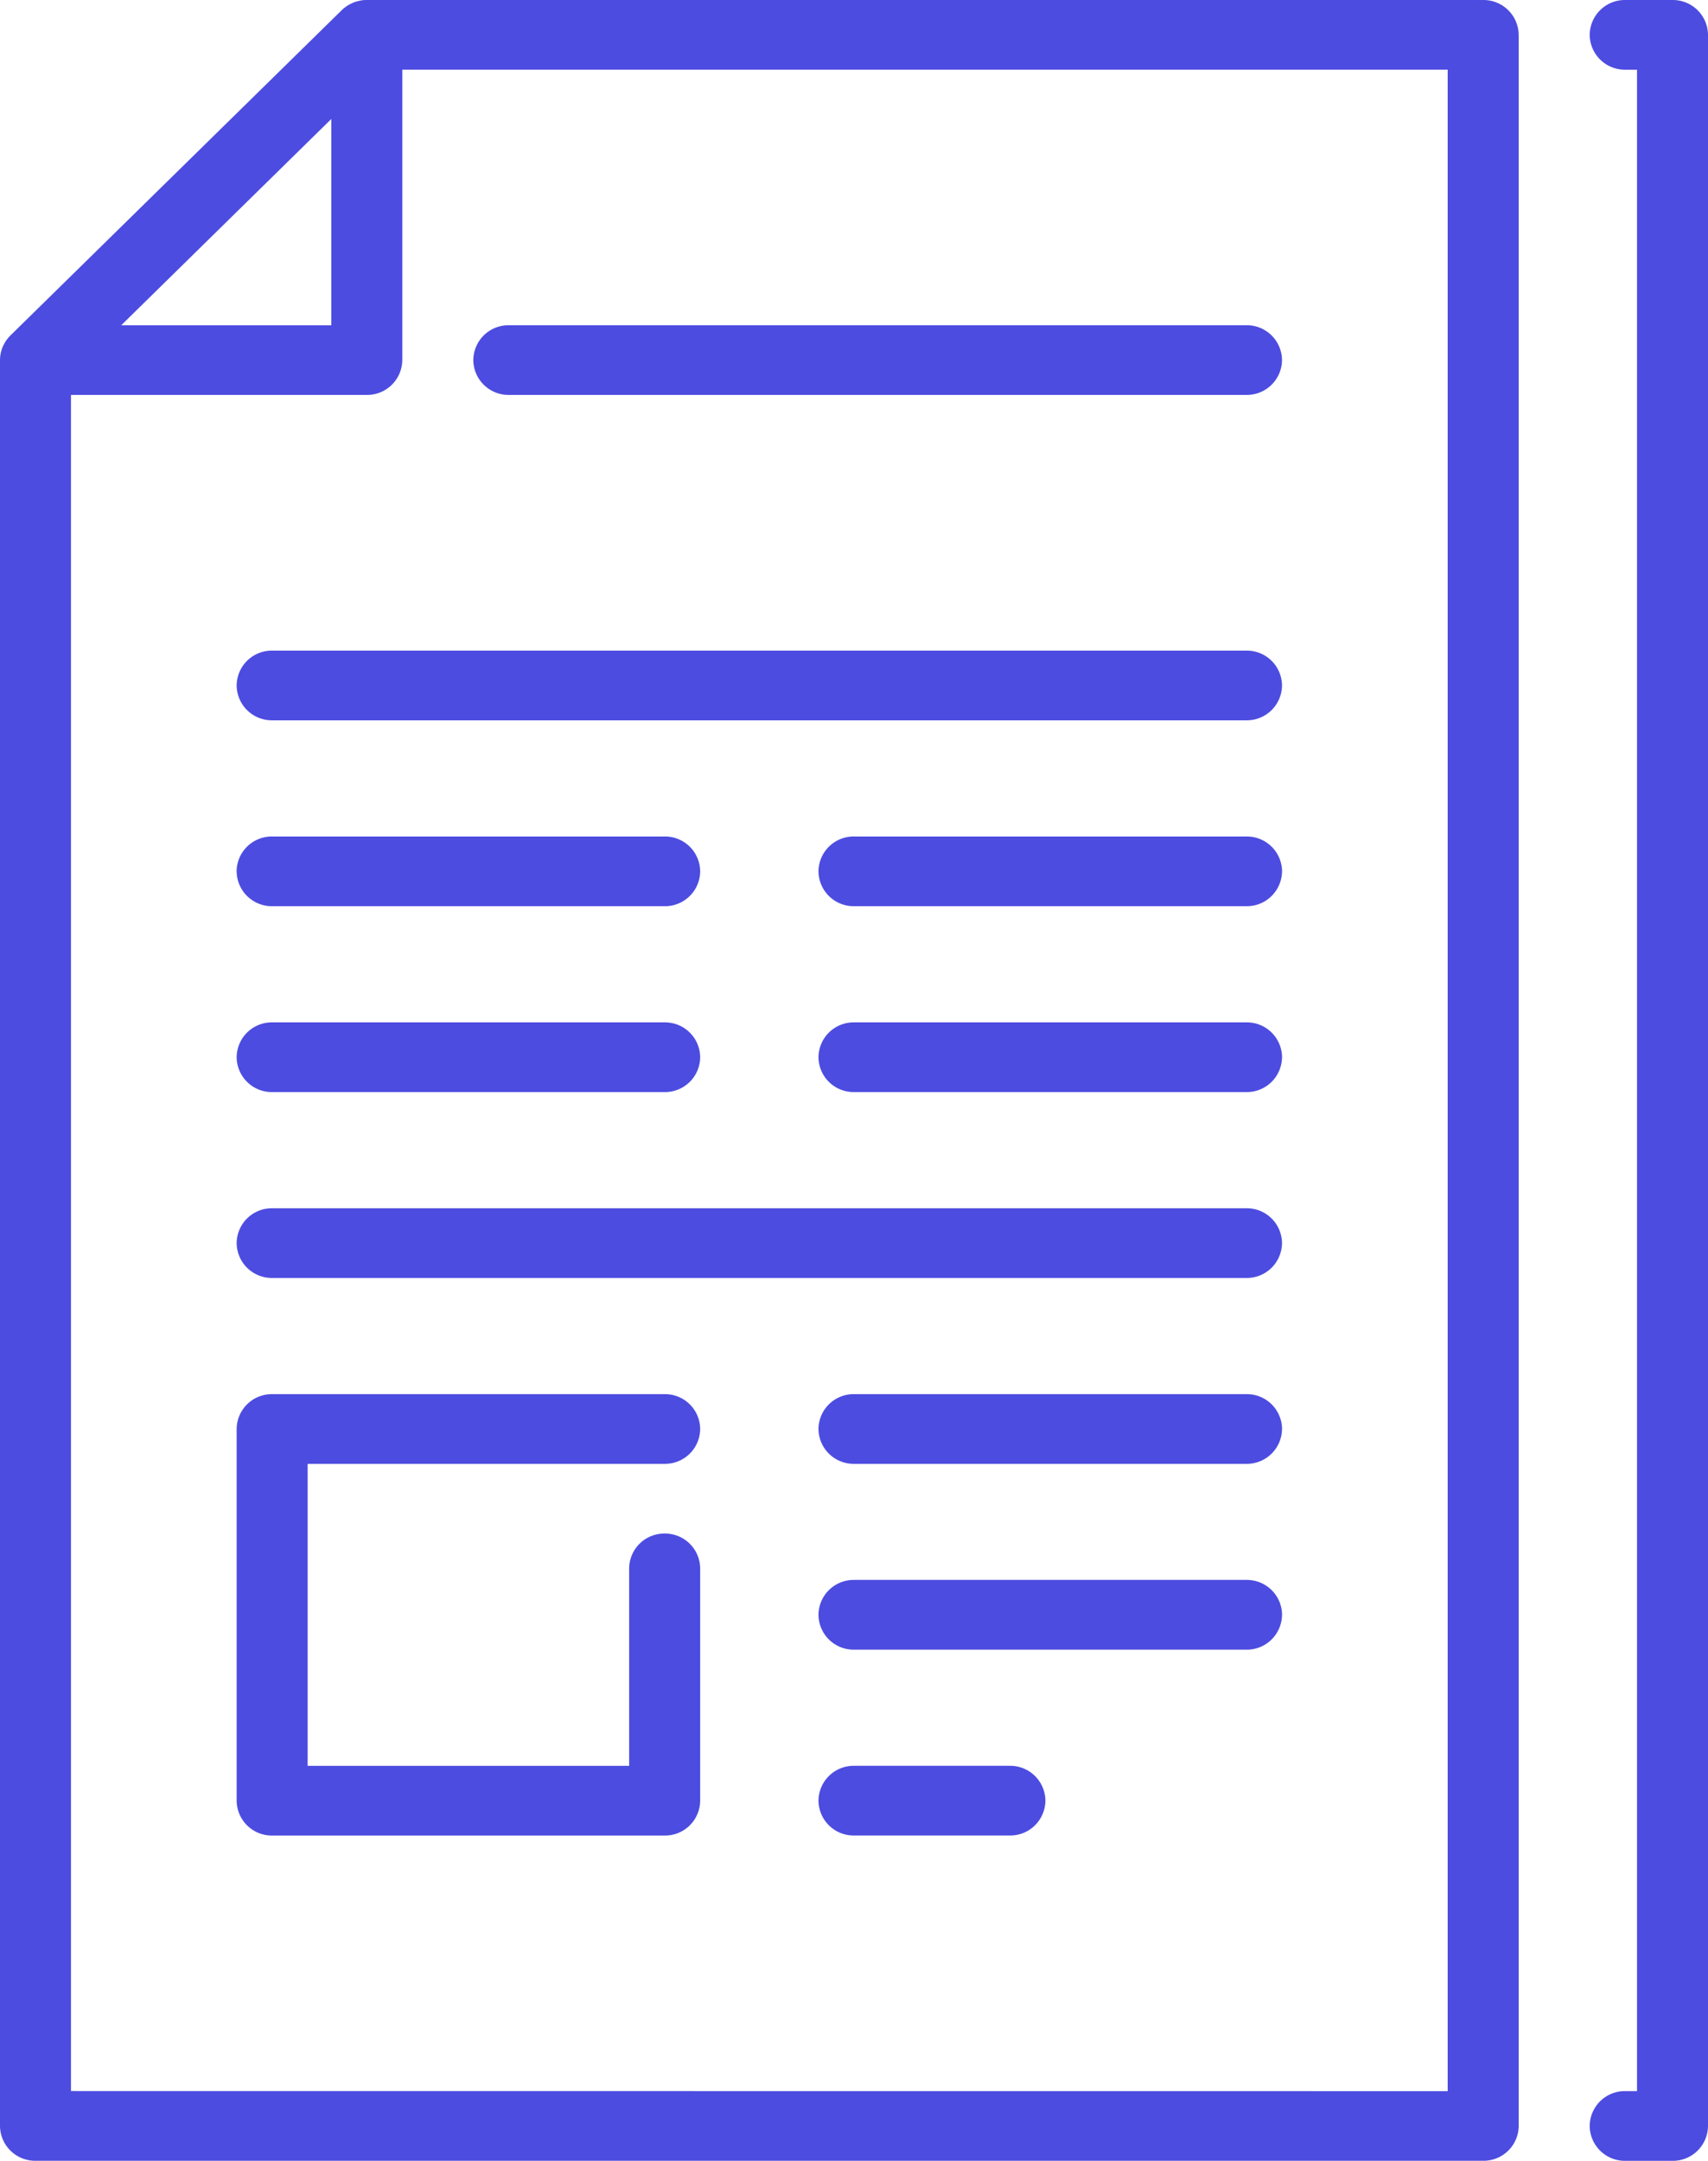 <svg xmlns="http://www.w3.org/2000/svg" width="34" height="43" viewBox="0 0 34 43"><g><g><path fill="#4d4ce0" d="M34 .693v41.613a.7.7 0 0 1-.707.694h-.942a.7.7 0 0 1-.706-.694.7.7 0 0 1 .706-.694h.236V1.387h-.236a.7.7 0 0 1-.706-.694A.7.7 0 0 1 32.35 0h.942A.7.7 0 0 1 34 .693zM25.52 13.64a.7.7 0 0 1-.706.694H5.417a.7.7 0 0 1-.706-.694.7.7 0 0 1 .706-.693h19.397a.7.7 0 0 1 .706.693zm0 11.097a.7.7 0 0 1-.706.694H5.417a.7.7 0 0 1-.706-.694.7.7 0 0 1 .706-.693h19.397a.7.7 0 0 1 .706.693zm0 3.7a.7.7 0 0 1-.706.693H17a.7.7 0 0 1-.707-.694.7.7 0 0 1 .707-.693h7.814a.7.7 0 0 1 .707.693zM30.232.692v41.613a.7.7 0 0 1-.706.694H.707A.7.7 0 0 1 0 42.306V7.166a.66.66 0 0 1 .011-.12l.003-.016c.004-.02.009-.039.015-.058l.002-.008a.693.693 0 0 1 .02-.056l.003-.007a.752.752 0 0 1 .025-.051l.005-.01a.673.673 0 0 1 .027-.045l.008-.014a.556.556 0 0 1 .03-.04l.012-.015a.676.676 0 0 1 .041-.044l.005-.006L6.802.203l.004-.004a.743.743 0 0 1 .047-.042l.014-.01.042-.03.012-.007a.666.666 0 0 1 .047-.028l.01-.004A.715.715 0 0 1 7.095.03c.002 0 .005 0 .007-.002l.06-.014L7.18.01A.646.646 0 0 1 7.302 0h22.223a.7.7 0 0 1 .706.693zM2.413 6.473h4.182V2.368zm26.405 35.14V1.386H8.008v5.78a.7.7 0 0 1-.706.693H1.413v33.752zM9.422 7.165a.7.7 0 0 1 .706-.693h14.686a.7.7 0 0 1 .706.693.7.7 0 0 1-.706.694H10.128a.7.7 0 0 1-.706-.694zM25.52 17.34a.7.7 0 0 1-.707.693H17a.7.7 0 0 1-.707-.693.7.7 0 0 1 .707-.694h7.814a.7.7 0 0 1 .707.694zm0 3.698a.7.7 0 0 1-.707.694H17a.7.7 0 0 1-.707-.694.7.7 0 0 1 .707-.693h7.814a.7.7 0 0 1 .707.693zM6.124 29.13v6.01h6.4v-3.93a.7.7 0 0 1 .707-.693.7.7 0 0 1 .707.693v4.624a.7.7 0 0 1-.707.693H5.417a.7.7 0 0 1-.706-.693v-7.398a.7.7 0 0 1 .706-.693h7.814a.7.7 0 0 1 .707.693.7.7 0 0 1-.707.694zm-1.413-8.092a.7.7 0 0 1 .706-.693h7.814a.7.7 0 0 1 .707.693.7.7 0 0 1-.707.694H5.417a.7.7 0 0 1-.706-.694zM20.81 35.833a.7.7 0 0 1-.707.693H17a.7.7 0 0 1-.707-.693.7.7 0 0 1 .707-.694h3.103a.7.7 0 0 1 .707.694zm4.71-3.7a.7.7 0 0 1-.706.695H17a.7.7 0 0 1-.707-.694.7.7 0 0 1 .707-.694h7.814a.7.7 0 0 1 .707.694zM4.71 17.34a.7.7 0 0 1 .707-.694h7.814a.7.7 0 0 1 .707.694.7.7 0 0 1-.707.693H5.417a.7.7 0 0 1-.706-.693z"/></g></g></svg>